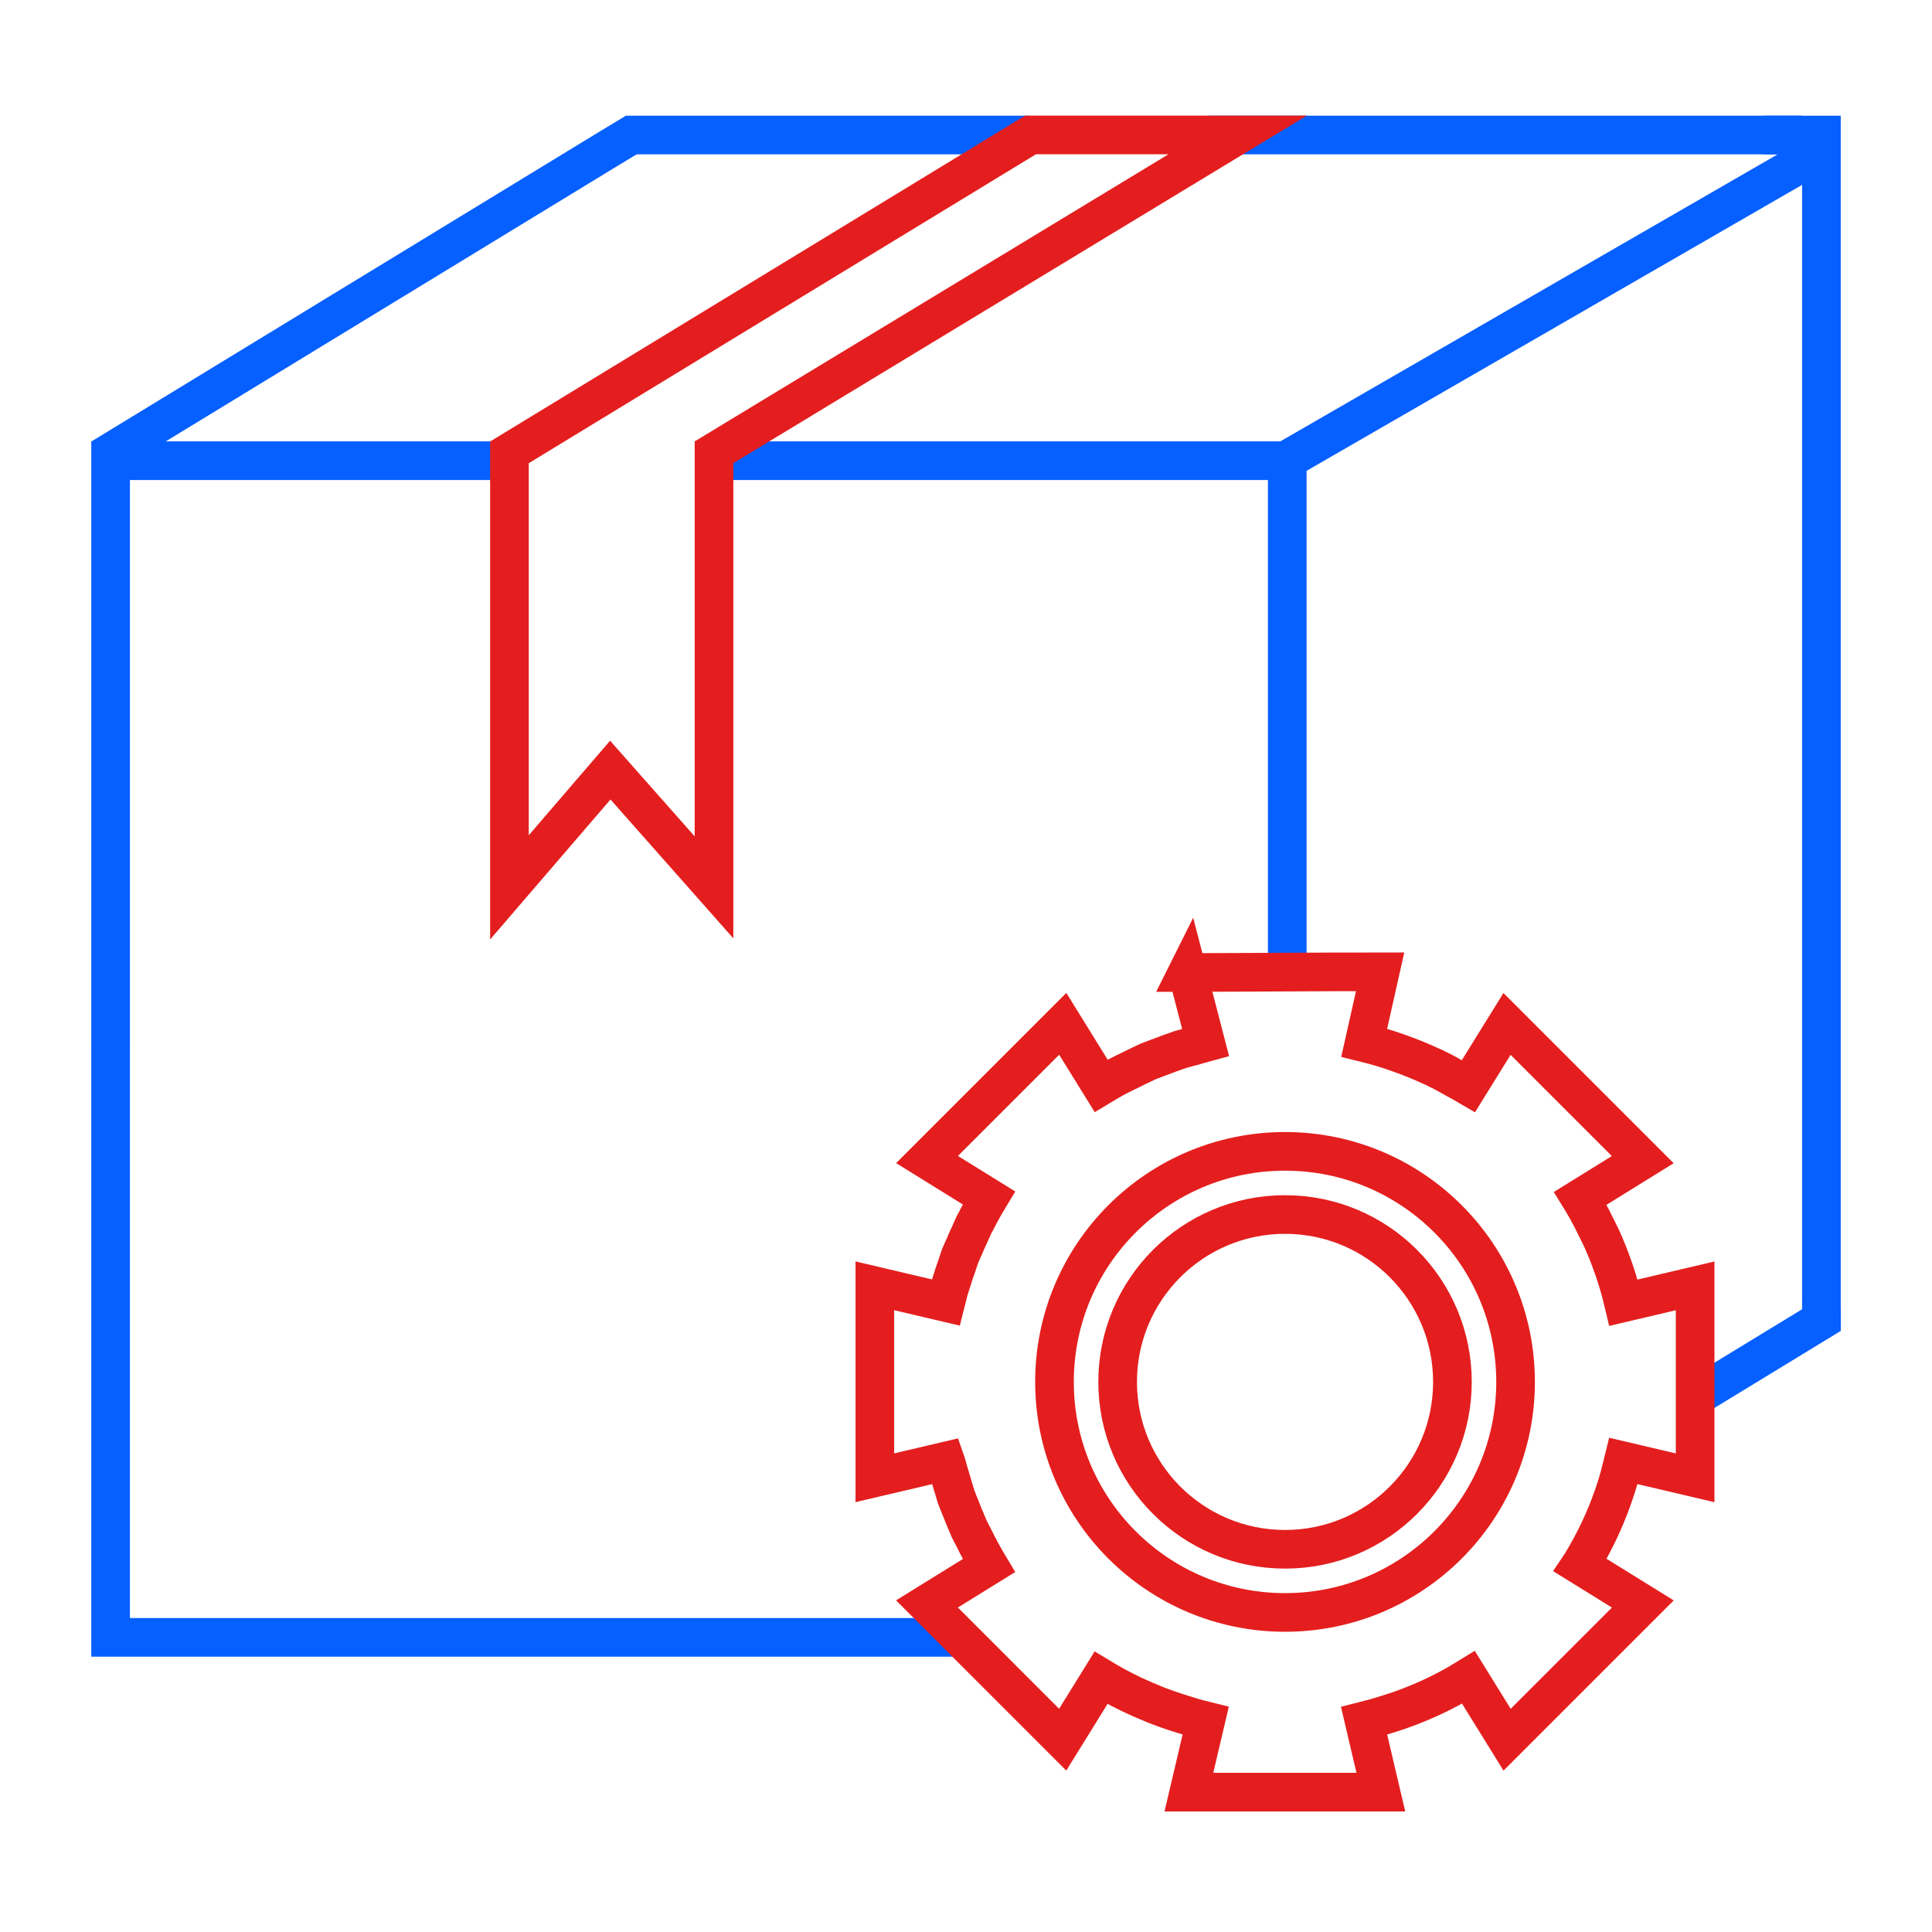 <?xml version="1.0" encoding="UTF-8" standalone="no"?>
<svg xmlns:dc="http://purl.org/dc/elements/1.1/" xmlns:cc="http://creativecommons.org/ns#" xmlns:rdf="http://www.w3.org/1999/02/22-rdf-syntax-ns#" xmlns:svg="http://www.w3.org/2000/svg" xmlns="http://www.w3.org/2000/svg" xmlns:sodipodi="http://sodipodi.sourceforge.net/DTD/sodipodi-0.dtd" xmlns:inkscape="http://www.inkscape.org/namespaces/inkscape" width="100" height="100" viewBox="0 0 100 100" id="svg7116" version="1.1" inkscape:version="0.91 r" sodipodi:docname="delivery-setting-package-packed-parcel-shipping.svg">
  <defs id="defs7118"/>
  <sodipodi:namedview id="base" pagecolor="#ffffff" bordercolor="#666666" borderopacity="1.0" inkscape:pageopacity="0.0" inkscape:pageshadow="2" inkscape:zoom="4" inkscape:cx="35.8986" inkscape:cy="62.396824" inkscape:document-units="px" inkscape:current-layer="layer1" showgrid="false" units="px" inkscape:window-width="1309" inkscape:window-height="744" inkscape:window-x="57" inkscape:window-y="24" inkscape:window-maximized="1"/>
  
  <g inkscape:label="Layer 1" inkscape:groupmode="layer" id="layer1" transform="translate(0,-952.362)">
    <g id="g8121">
      <g id="g8107">
        <path inkscape:connector-curvature="0" style="fill:none;fill-rule:evenodd;stroke:#065fff;stroke-width:2;stroke-linecap:butt;stroke-linejoin:miter;stroke-miterlimit:4;stroke-dasharray:none;stroke-opacity:1" d="m 87.739,1024.676 7.014,-4.277" id="path6786"/>
        <path inkscape:connector-curvature="0" style="opacity:1;fill:none;fill-opacity:1;fill-rule:nonzero;stroke:#065fff;stroke-width:2;stroke-linecap:square;stroke-linejoin:miter;stroke-miterlimit:4;stroke-dasharray:none;stroke-dashoffset:0;stroke-opacity:1" d="m 94.276,1019.199 -1e-4,-59.848 -2,0" id="path6163"/>
        <path inkscape:connector-curvature="0" id="path6176" d="m 94.276,1020.147 0,1.05" style="fill:none;fill-rule:evenodd;stroke:#065fff;stroke-width:2;stroke-linecap:butt;stroke-linejoin:miter;stroke-miterlimit:4;stroke-dasharray:none;stroke-opacity:1"/>
        <path inkscape:connector-curvature="0" style="opacity:1;fill:none;fill-opacity:1;fill-rule:nonzero;stroke:#065fff;stroke-width:2;stroke-linecap:square;stroke-linejoin:miter;stroke-miterlimit:4;stroke-dasharray:none;stroke-dashoffset:0;stroke-opacity:1" d="m 92.276,959.35 -28.725,0 m -11.292,0 -18.888,0 0,0 0,0" id="path6146" sodipodi:nodetypes="cccccc"/>
        <path sodipodi:nodetypes="ccc" inkscape:connector-curvature="0" id="path8763" d="m 5.247,976.069 26.34,-16.062 1.308,-0.788" style="fill:none;fill-rule:evenodd;stroke:#065fff;stroke-width:2;stroke-linecap:butt;stroke-linejoin:miter;stroke-miterlimit:4;stroke-dasharray:none;stroke-opacity:1"/>
        <path style="fill:none;fill-rule:evenodd;stroke:#065fff;stroke-width:2;stroke-linecap:butt;stroke-linejoin:miter;stroke-miterlimit:4;stroke-dasharray:none;stroke-opacity:1" d="m 66.04,976.494 28.657,-16.538" id="path8765" inkscape:connector-curvature="0" sodipodi:nodetypes="cc"/>
        <path style="fill:none;fill-rule:evenodd;stroke:#065fff;stroke-width:2;stroke-linecap:butt;stroke-linejoin:miter;stroke-miterlimit:4;stroke-dasharray:none;stroke-opacity:1" d="m 94.276,1020.202 0,1.05" id="path6184" inkscape:connector-curvature="0"/>
        <path inkscape:connector-curvature="0" style="opacity:1;fill:none;fill-opacity:1;fill-rule:nonzero;stroke:#065fff;stroke-width:2;stroke-linecap:square;stroke-linejoin:miter;stroke-miterlimit:4;stroke-dasharray:none;stroke-dashoffset:0;stroke-opacity:1" d="m 25.375,976.208 -19.65,0 c -0.001,21.213 -7e-4,42.749 -7e-4,60.904 l 42.982,0 m 17.921,-35.576 0,-25.328 -25.461,0 -4.207,0 0.329,0" id="path4163" sodipodi:nodetypes="ccccccccc"/>
        <circle r="11.933" cy="1023.889" cx="66.513" id="circle6414" style="opacity:1;fill:none;fill-opacity:1;fill-rule:nonzero;stroke:#e41e1e;stroke-width:2;stroke-linecap:butt;stroke-linejoin:miter;stroke-miterlimit:4;stroke-dasharray:none;stroke-dashoffset:0;stroke-opacity:1"/>
        <circle style="opacity:1;fill:none;fill-opacity:1;fill-rule:nonzero;stroke:#e41e1e;stroke-width:2;stroke-linecap:butt;stroke-linejoin:miter;stroke-miterlimit:4;stroke-dasharray:none;stroke-dashoffset:0;stroke-opacity:1" id="circle6438" cx="66.513" cy="1023.889" r="8.664"/>
        <path style="opacity:1;fill:none;fill-opacity:1;fill-rule:nonzero;stroke:#e41e1e;stroke-width:2;stroke-linecap:butt;stroke-linejoin:miter;stroke-miterlimit:4;stroke-dasharray:none;stroke-dashoffset:0;stroke-opacity:1" d="m 61.461,1002.696 0.94,3.626 c -0.219,0.059 -0.436,0.122 -0.653,0.189 -0.055,0.014 -0.109,0.028 -0.164,0.041 -0.166,0.043 -0.332,0.088 -0.496,0.135 -0.058,0.021 -0.117,0.043 -0.174,0.064 -0.267,0.091 -0.532,0.188 -0.794,0.291 -0.084,0.03 -0.169,0.062 -0.253,0.093 -0.156,0.058 -0.311,0.117 -0.466,0.179 -0.067,0.031 -0.133,0.064 -0.2,0.097 -0.221,0.102 -0.44,0.208 -0.656,0.318 -0.109,0.052 -0.218,0.104 -0.327,0.158 -0.146,0.07 -0.29,0.144 -0.434,0.218 -0.268,0.145 -0.532,0.296 -0.792,0.454 l -1.984,-3.204 -7.025,7.025 3.201,1.983 c -0.235,0.389 -0.455,0.786 -0.659,1.191 -0.036,0.065 -0.073,0.131 -0.109,0.197 -0.078,0.168 -0.153,0.337 -0.226,0.507 -0.06,0.128 -0.121,0.256 -0.178,0.385 -0.028,0.067 -0.055,0.133 -0.083,0.2 -0.05,0.111 -0.101,0.222 -0.148,0.333 -0.033,0.075 -0.065,0.15 -0.097,0.225 -0.057,0.164 -0.112,0.329 -0.164,0.494 -0.05,0.139 -0.099,0.279 -0.146,0.42 -0.023,0.073 -0.045,0.146 -0.067,0.22 -0.035,0.106 -0.07,0.211 -0.104,0.318 -0.031,0.095 -0.062,0.19 -0.09,0.286 -0.037,0.136 -0.072,0.273 -0.104,0.41 -0.02,0.077 -0.04,0.153 -0.059,0.229 l -3.668,-0.862 0,9.935 3.666,-0.861 c 0.013,0.036 0.021,0.073 0.031,0.109 0.067,0.251 0.138,0.501 0.215,0.749 0.058,0.205 0.118,0.409 0.182,0.612 0.036,0.126 0.074,0.25 0.113,0.375 0.078,0.206 0.159,0.41 0.244,0.612 0.099,0.259 0.205,0.516 0.316,0.77 0.04,0.098 0.08,0.196 0.122,0.293 0.08,0.159 0.162,0.318 0.247,0.474 0.234,0.482 0.49,0.954 0.766,1.414 l -3.204,1.984 7.025,7.025 1.983,-3.201 c 0.844,0.512 1.728,0.954 2.643,1.321 l 0.024,0.013 c 0.023,0.013 0.044,0.019 0.067,0.028 0.474,0.19 0.955,0.359 1.443,0.508 0.15,0.049 0.302,0.097 0.453,0.142 0.261,0.078 0.523,0.149 0.787,0.214 l -0.867,3.69 9.935,0 -0.866,-3.686 c 0.388,-0.097 0.773,-0.207 1.153,-0.33 0.023,-0.013 0.045,-0.013 0.068,-0.019 1.47,-0.453 2.875,-1.093 4.182,-1.903 l 1.998,3.225 7.025,-7.025 -3.238,-2.006 0.053,-0.079 c 0.078,-0.129 0.155,-0.259 0.23,-0.389 0.202,-0.348 0.392,-0.703 0.57,-1.064 0.116,-0.236 0.227,-0.475 0.332,-0.716 0.117,-0.264 0.227,-0.531 0.331,-0.801 0.134,-0.351 0.258,-0.706 0.37,-1.065 0.144,-0.45 0.235,-0.855 0.342,-1.285 l 3.717,0.874 0,-9.935 -3.706,0.871 c -0.137,-0.579 -0.302,-1.151 -0.495,-1.713 -0.012,-0.028 -0.02,-0.054 -0.03,-0.082 -0.171,-0.496 -0.364,-0.985 -0.578,-1.464 -0.101,-0.216 -0.204,-0.43 -0.313,-0.641 -0.15,-0.312 -0.308,-0.62 -0.475,-0.922 -0.077,-0.135 -0.155,-0.268 -0.235,-0.401 -0.035,-0.06 -0.07,-0.122 -0.107,-0.182 l 3.228,-1.999 -7.025,-7.025 -1.994,3.218 c -0.237,-0.139 -0.478,-0.273 -0.722,-0.401 -0.2,-0.117 -0.402,-0.229 -0.606,-0.337 -0.163,-0.084 -0.328,-0.165 -0.493,-0.244 l -0.034,-0.015 c -0.026,-0.013 -0.054,-0.021 -0.08,-0.033 -0.536,-0.249 -1.084,-0.473 -1.642,-0.668 l -0.028,-0.013 -0.049,-0.015 c -0.572,-0.203 -1.153,-0.378 -1.743,-0.522 l 0.823,-3.668 c -3.406,-0 -6.911,0.033 -9.975,0.035 z" id="path6412" inkscape:connector-curvature="0" sodipodi:nodetypes="cccccccccccccccccccccccccccccccccccccccccccccccccccccccccccccccccccccccccccccccccccccccccccc"/>
        <path sodipodi:nodetypes="cccccccc" inkscape:connector-curvature="0" id="path6525-5" d="m 26.369,975.775 26.973,-16.43 10.721,0 -27.106,16.426 0,22.521 -5.369,-6.069 -5.219,6.069 z" style="opacity:1;fill:none;fill-opacity:1;fill-rule:nonzero;stroke:#e41e1e;stroke-width:2;stroke-linecap:butt;stroke-linejoin:miter;stroke-miterlimit:4;stroke-dasharray:none;stroke-dashoffset:0;stroke-opacity:1"/>
      </g>
    </g>
  </g>

	
	</svg>

